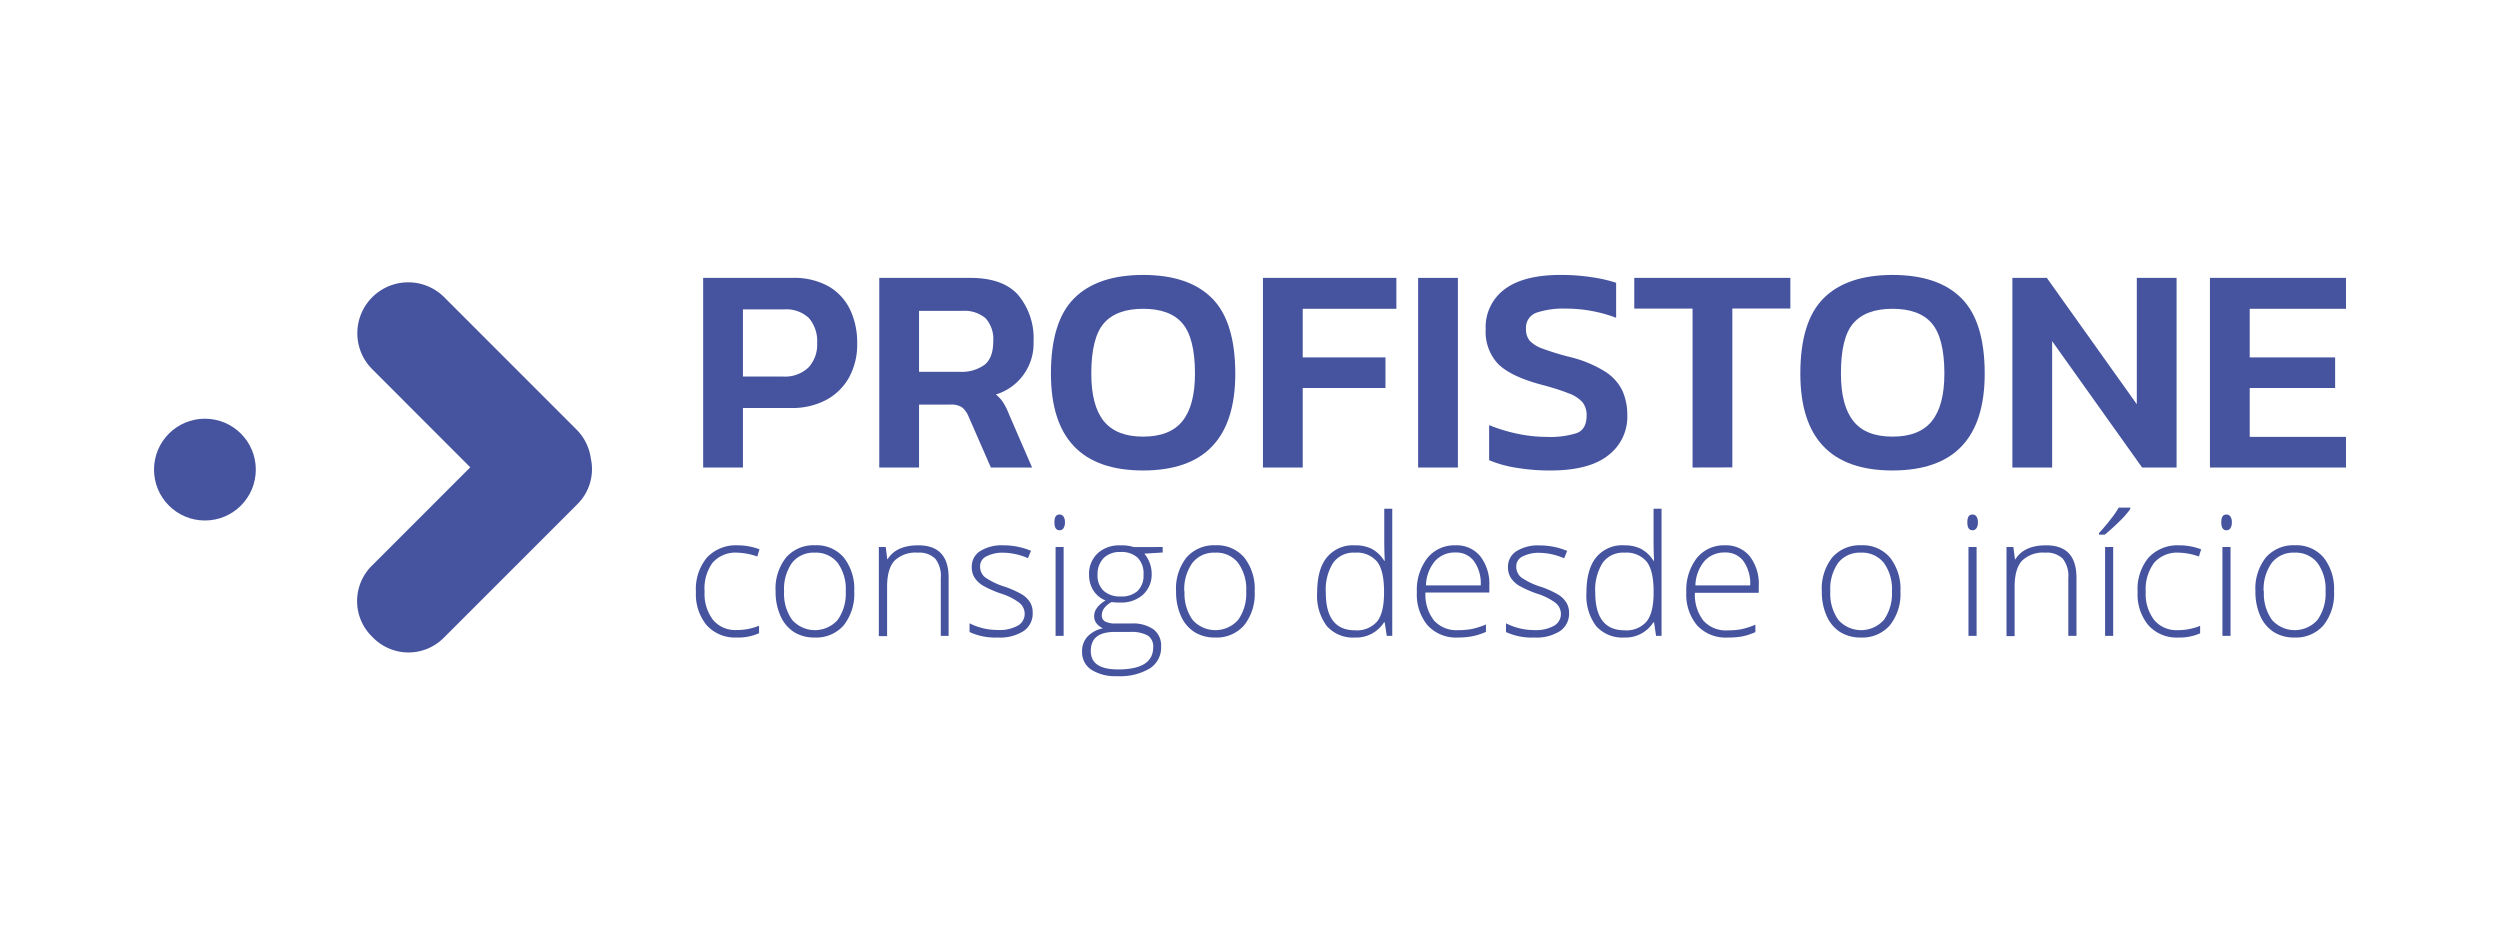 <svg id="Camada_1" data-name="Camada 1" xmlns="http://www.w3.org/2000/svg" viewBox="0 0 456.29 173.58"><defs><style>.cls-1{fill:#4654a0;}</style></defs><path class="cls-1" d="M128.34,85.33V50.72h16.23a12.89,12.89,0,0,1,6.69,1.56,9.79,9.79,0,0,1,3.9,4.24,14,14,0,0,1,1.29,6.13A12.56,12.56,0,0,1,155,68.83,10.38,10.38,0,0,1,150.78,73a13.29,13.29,0,0,1-6.42,1.47H135.6V85.33Zm7.26-16.61h7.25a6.21,6.21,0,0,0,4.7-1.64,6.09,6.09,0,0,0,1.59-4.43,6.45,6.45,0,0,0-1.5-4.6,6,6,0,0,0-4.52-1.58H135.6Z"/><path class="cls-1" d="M160.48,85.33V50.72h16.61q6,0,8.76,3.14a12.31,12.31,0,0,1,2.79,8.47A9.71,9.71,0,0,1,181.76,72a6.2,6.2,0,0,1,1.37,1.51,13.09,13.09,0,0,1,1.05,2.15l4.19,9.67h-7.52L176.77,76a4.2,4.2,0,0,0-1.19-1.66,3.61,3.61,0,0,0-2.15-.49h-5.69V85.33Zm7.26-17.47h7.47a7.1,7.1,0,0,0,4.46-1.26c1.07-.84,1.61-2.27,1.61-4.27a5.68,5.68,0,0,0-1.4-4.25,5.94,5.94,0,0,0-4.24-1.34h-7.9Z"/><path class="cls-1" d="M208.64,85.87q-16.83,0-16.83-17.68,0-9.52,4.25-13.76t12.58-4.25q8.33,0,12.57,4.25t4.25,13.76Q225.46,85.86,208.64,85.87Zm0-6.18q4.89,0,7.17-2.83c1.52-1.88,2.29-4.77,2.29-8.67,0-4.34-.77-7.39-2.29-9.17s-3.91-2.66-7.17-2.66-5.66.89-7.18,2.66-2.28,4.83-2.28,9.17q0,5.85,2.28,8.67C203,78.75,205.38,79.69,208.64,79.69Z"/><path class="cls-1" d="M230.51,85.33V50.72h24.35v5.64H237.77v8.87h15.1v5.59h-15.1V85.33Z"/><path class="cls-1" d="M258.83,85.33V50.72h7.26V85.33Z"/><path class="cls-1" d="M283,85.87a36.54,36.54,0,0,1-6.21-.49,21,21,0,0,1-5-1.39v-6.4a29.25,29.25,0,0,0,5.1,1.56,25.76,25.76,0,0,0,5.38.59,16,16,0,0,0,5.53-.7c1.18-.46,1.78-1.52,1.78-3.17a3.78,3.78,0,0,0-.76-2.47,6.29,6.29,0,0,0-2.6-1.64Q284.36,71,281,70.12c-3.62-1-6.17-2.26-7.63-3.76a8.55,8.55,0,0,1-2.21-6.24,8.61,8.61,0,0,1,3.5-7.36q3.48-2.58,10.15-2.58a36.44,36.44,0,0,1,5.81.43,26.09,26.09,0,0,1,4.35,1V58a25.79,25.79,0,0,0-9.19-1.67,15.45,15.45,0,0,0-5.32.73,2.91,2.91,0,0,0-1.94,3,3.18,3.18,0,0,0,.7,2.15,6,6,0,0,0,2.4,1.45,48.93,48.93,0,0,0,4.75,1.46,22,22,0,0,1,6.56,2.68,8.6,8.6,0,0,1,3.2,3.55,10.86,10.86,0,0,1,.88,4.46,8.81,8.81,0,0,1-3.44,7.26Q290.12,85.86,283,85.87Z"/><path class="cls-1" d="M308.92,85.33v-29H298.28V50.72h28.49v5.59H316.18v29Z"/><path class="cls-1" d="M345.42,85.87q-16.83,0-16.83-17.68,0-9.52,4.25-13.76t12.58-4.25q8.32,0,12.57,4.25t4.25,13.76Q362.24,85.86,345.42,85.87Zm0-6.18q4.89,0,7.17-2.83c1.52-1.88,2.29-4.77,2.29-8.67,0-4.34-.77-7.39-2.29-9.17s-3.91-2.66-7.17-2.66-5.66.89-7.18,2.66S336,63.85,336,68.19q0,5.85,2.28,8.67C339.76,78.75,342.16,79.69,345.42,79.69Z"/><path class="cls-1" d="M367.29,85.33V50.72h6.29L390,73.78V50.72h7.26V85.33h-6.29L374.55,62.27V85.33Z"/><path class="cls-1" d="M403.35,85.33V50.72h24.83v5.64H410.61v8.87H426.2v5.59H410.61v8.92h17.57v5.59Z"/><path class="cls-1" d="M134.46,116.36a7,7,0,0,1-5.44-2.2,8.84,8.84,0,0,1-2-6.11,9,9,0,0,1,2-6.28,7.21,7.21,0,0,1,5.6-2.24,11.14,11.14,0,0,1,4,.73l-.4,1.31a12,12,0,0,0-3.65-.7,5.57,5.57,0,0,0-4.52,1.84A8.06,8.06,0,0,0,128.6,108a7.82,7.82,0,0,0,1.54,5.14,5.27,5.27,0,0,0,4.29,1.85,10.56,10.56,0,0,0,4.11-.79v1.37A9.3,9.3,0,0,1,134.46,116.36Z"/><path class="cls-1" d="M155.91,107.93a9.22,9.22,0,0,1-1.92,6.2,6.66,6.66,0,0,1-5.31,2.23,6.93,6.93,0,0,1-3.76-1,6.63,6.63,0,0,1-2.49-3,10.66,10.66,0,0,1-.87-4.44,9.11,9.11,0,0,1,1.93-6.19,6.64,6.64,0,0,1,5.28-2.21,6.51,6.51,0,0,1,5.24,2.24A9.23,9.23,0,0,1,155.91,107.93Zm-12.8,0a8.24,8.24,0,0,0,1.47,5.21,5.55,5.55,0,0,0,8.31,0,8.24,8.24,0,0,0,1.47-5.21,8.12,8.12,0,0,0-1.48-5.21,5.05,5.05,0,0,0-4.17-1.85,5,5,0,0,0-4.14,1.84A8.25,8.25,0,0,0,143.11,107.93Z"/><path class="cls-1" d="M171.71,116.06V105.54a5.12,5.12,0,0,0-1-3.56,4.15,4.15,0,0,0-3.19-1.11,5.53,5.53,0,0,0-4.26,1.47q-1.35,1.47-1.35,4.77v9H160.4V99.84h1.26l.28,2.23H162c1.05-1.7,2.93-2.54,5.62-2.54q5.52,0,5.52,5.92v10.61Z"/><path class="cls-1" d="M188.48,111.84a3.83,3.83,0,0,1-1.66,3.34,8,8,0,0,1-4.7,1.18,11.32,11.32,0,0,1-5.16-1v-1.6a11.32,11.32,0,0,0,5.16,1.22,6.85,6.85,0,0,0,3.65-.79,2.44,2.44,0,0,0,1.25-2.13,2.57,2.57,0,0,0-1-2.06,10.84,10.84,0,0,0-3.25-1.64,19,19,0,0,1-3.42-1.51,4.79,4.79,0,0,1-1.49-1.44,3.61,3.61,0,0,1-.5-1.94,3.31,3.31,0,0,1,1.53-2.88,7.42,7.42,0,0,1,4.28-1.06,12.89,12.89,0,0,1,5,1l-.55,1.35a11.63,11.63,0,0,0-4.43-1,6.41,6.41,0,0,0-3.15.66,2,2,0,0,0-1.16,1.82,2.54,2.54,0,0,0,.9,2,12.89,12.89,0,0,0,3.53,1.7,17.25,17.25,0,0,1,3.19,1.42,4.52,4.52,0,0,1,1.5,1.44A3.57,3.57,0,0,1,188.48,111.84Z"/><path class="cls-1" d="M192.45,95.34c0-1,.31-1.43.94-1.43a.83.83,0,0,1,.72.37,1.86,1.86,0,0,1,.26,1.06,1.93,1.93,0,0,1-.26,1.06.81.81,0,0,1-.72.38C192.76,96.78,192.45,96.3,192.45,95.34Zm1.68,20.72h-1.47V99.84h1.47Z"/><path class="cls-1" d="M212.21,99.84v1l-3.35.21a5.75,5.75,0,0,1,1.34,3.67,5,5,0,0,1-1.56,3.8,5.87,5.87,0,0,1-4.18,1.45,9.15,9.15,0,0,1-1.56-.09,3.92,3.92,0,0,0-1.34,1.09,2.19,2.19,0,0,0-.46,1.33,1.23,1.23,0,0,0,.59,1.13,4,4,0,0,0,2,.36h2.83a6.57,6.57,0,0,1,4,1.07,3.69,3.69,0,0,1,1.4,3.15,4.48,4.48,0,0,1-2.08,4,10.59,10.59,0,0,1-5.93,1.4,8.18,8.18,0,0,1-4.73-1.18,3.79,3.79,0,0,1-1.68-3.28,3.87,3.87,0,0,1,1-2.78,5.31,5.31,0,0,1,2.81-1.5,2.86,2.86,0,0,1-1.17-.89,2.08,2.08,0,0,1-.44-1.32c0-1.09.69-2,2.07-2.87a4.61,4.61,0,0,1-2.21-1.82,5.3,5.3,0,0,1-.79-2.86,5.14,5.14,0,0,1,1.55-3.9,5.76,5.76,0,0,1,4.16-1.47,7.68,7.68,0,0,1,2.48.31Zm-13.12,19q0,3.35,5,3.34c4.26,0,6.39-1.35,6.39-4.07a2.37,2.37,0,0,0-1-2.12,6.19,6.19,0,0,0-3.24-.65h-2.65C200.57,115.3,199.09,116.46,199.09,118.8Zm1.23-13.9a3.77,3.77,0,0,0,1.14,2.92,4.39,4.39,0,0,0,3.06,1,4.34,4.34,0,0,0,3.11-1,3.92,3.92,0,0,0,1.08-3,4.06,4.06,0,0,0-1.11-3.11,4.41,4.41,0,0,0-3.11-1,4.15,4.15,0,0,0-3.06,1.11A4.2,4.2,0,0,0,200.32,104.9Z"/><path class="cls-1" d="M229,107.93a9.17,9.17,0,0,1-1.93,6.2,6.66,6.66,0,0,1-5.31,2.23,6.89,6.89,0,0,1-3.75-1,6.58,6.58,0,0,1-2.5-3,10.82,10.82,0,0,1-.86-4.44,9.16,9.16,0,0,1,1.92-6.19,6.67,6.67,0,0,1,5.28-2.21,6.53,6.53,0,0,1,5.25,2.24A9.23,9.23,0,0,1,229,107.93Zm-12.8,0a8.24,8.24,0,0,0,1.47,5.21,5.55,5.55,0,0,0,8.31,0,8.24,8.24,0,0,0,1.47-5.21,8.12,8.12,0,0,0-1.49-5.21,5,5,0,0,0-4.17-1.85,5,5,0,0,0-4.14,1.84A8.31,8.31,0,0,0,216.15,107.93Z"/><path class="cls-1" d="M247.31,99.53a6.73,6.73,0,0,1,3.05.64,6.08,6.08,0,0,1,2.29,2.19h.09c-.06-1.25-.09-2.48-.09-3.68V92.85h1.46v23.21h-1l-.38-2.48h-.12a6,6,0,0,1-5.31,2.78,6.36,6.36,0,0,1-5.13-2.09,9.2,9.2,0,0,1-1.77-6.09c0-2.8.58-5,1.76-6.43A6.13,6.13,0,0,1,247.31,99.53Zm0,1.34a4.57,4.57,0,0,0-4,1.87,9.21,9.21,0,0,0-1.33,5.41q0,6.9,5.35,6.89a4.87,4.87,0,0,0,4-1.59c.86-1.07,1.28-2.82,1.28-5.27v-.25q0-3.77-1.26-5.41A4.81,4.81,0,0,0,247.31,100.87Z"/><path class="cls-1" d="M266.11,116.36a7.05,7.05,0,0,1-5.51-2.18,8.75,8.75,0,0,1-2-6.1,9.55,9.55,0,0,1,1.91-6.22,6.32,6.32,0,0,1,5.15-2.33,5.57,5.57,0,0,1,4.52,2,8.26,8.26,0,0,1,1.65,5.43v1.19H260.17a7.65,7.65,0,0,0,1.56,5.1,5.47,5.47,0,0,0,4.38,1.76,13.58,13.58,0,0,0,2.44-.19,14.67,14.67,0,0,0,2.66-.84v1.35a11.92,11.92,0,0,1-2.54.81A14.37,14.37,0,0,1,266.11,116.36Zm-.43-15.52a4.84,4.84,0,0,0-3.76,1.55,7.22,7.22,0,0,0-1.66,4.45h10a7,7,0,0,0-1.23-4.41A4,4,0,0,0,265.68,100.84Z"/><path class="cls-1" d="M286.38,111.84a3.84,3.84,0,0,1-1.65,3.34,8,8,0,0,1-4.7,1.18,11.27,11.27,0,0,1-5.16-1v-1.6A11.32,11.32,0,0,0,280,115a6.81,6.81,0,0,0,3.64-.79,2.44,2.44,0,0,0,1.25-2.13,2.59,2.59,0,0,0-1-2.06,10.92,10.92,0,0,0-3.26-1.64,19.38,19.38,0,0,1-3.42-1.51,4.75,4.75,0,0,1-1.48-1.44,3.52,3.52,0,0,1-.5-1.94,3.31,3.31,0,0,1,1.53-2.88,7.39,7.39,0,0,1,4.27-1.06,12.89,12.89,0,0,1,5,1l-.55,1.35a11.63,11.63,0,0,0-4.43-1,6.41,6.41,0,0,0-3.15.66,2,2,0,0,0-1.16,1.82,2.54,2.54,0,0,0,.9,2,12.89,12.89,0,0,0,3.53,1.7,16.94,16.94,0,0,1,3.19,1.42,4.52,4.52,0,0,1,1.5,1.44A3.48,3.48,0,0,1,286.38,111.84Z"/><path class="cls-1" d="M296.5,99.53a6.71,6.71,0,0,1,3,.64,6.17,6.17,0,0,1,2.3,2.19h.09c-.06-1.25-.09-2.48-.09-3.68V92.85h1.46v23.21h-1l-.37-2.48h-.12a6,6,0,0,1-5.31,2.78,6.39,6.39,0,0,1-5.14-2.09,9.2,9.2,0,0,1-1.77-6.09c0-2.8.59-5,1.76-6.43A6.14,6.14,0,0,1,296.5,99.53Zm0,1.34a4.57,4.57,0,0,0-4,1.87,9.21,9.21,0,0,0-1.34,5.41q0,6.9,5.36,6.89a4.85,4.85,0,0,0,4-1.59c.86-1.07,1.29-2.82,1.29-5.27v-.25q0-3.77-1.26-5.41A4.81,4.81,0,0,0,296.5,100.87Z"/><path class="cls-1" d="M315.29,116.36a7.07,7.07,0,0,1-5.51-2.18,8.75,8.75,0,0,1-2-6.1,9.55,9.55,0,0,1,1.91-6.22,6.32,6.32,0,0,1,5.15-2.33,5.57,5.57,0,0,1,4.52,2A8.26,8.26,0,0,1,321,107v1.19H309.35a7.65,7.65,0,0,0,1.56,5.1,5.47,5.47,0,0,0,4.38,1.76,13.51,13.51,0,0,0,2.44-.19,14.67,14.67,0,0,0,2.66-.84v1.35a12,12,0,0,1-2.53.81A14.48,14.48,0,0,1,315.29,116.36Zm-.43-15.52a4.86,4.86,0,0,0-3.76,1.55,7.22,7.22,0,0,0-1.66,4.45h10a7.11,7.11,0,0,0-1.22-4.41A4,4,0,0,0,314.86,100.84Z"/><path class="cls-1" d="M346.86,107.93a9.17,9.17,0,0,1-1.93,6.2,6.66,6.66,0,0,1-5.31,2.23,7,7,0,0,1-3.76-1,6.63,6.63,0,0,1-2.49-3,10.66,10.66,0,0,1-.86-4.44,9.16,9.16,0,0,1,1.92-6.19,6.64,6.64,0,0,1,5.28-2.21,6.5,6.5,0,0,1,5.24,2.24A9.23,9.23,0,0,1,346.86,107.93Zm-12.8,0a8.24,8.24,0,0,0,1.47,5.21,5.55,5.55,0,0,0,8.31,0,8.3,8.3,0,0,0,1.47-5.21,8.12,8.12,0,0,0-1.49-5.21,5.05,5.05,0,0,0-4.17-1.85,5,5,0,0,0-4.14,1.84A8.25,8.25,0,0,0,334.06,107.93Z"/><path class="cls-1" d="M359.07,95.34c0-1,.32-1.43.94-1.43a.85.85,0,0,1,.73.37,1.86,1.86,0,0,1,.26,1.06,1.93,1.93,0,0,1-.26,1.06.83.83,0,0,1-.73.38C359.39,96.78,359.07,96.3,359.07,95.34Zm1.69,20.72h-1.48V99.84h1.48Z"/><path class="cls-1" d="M377.5,116.06V105.54a5.17,5.17,0,0,0-1-3.56,4.16,4.16,0,0,0-3.19-1.11,5.53,5.53,0,0,0-4.26,1.47q-1.35,1.47-1.35,4.77v9h-1.48V99.84h1.25l.29,2.23h.09c1.05-1.7,2.92-2.54,5.62-2.54q5.52,0,5.52,5.92v10.61Z"/><path class="cls-1" d="M383.09,97.31c.73-.79,1.45-1.64,2.16-2.56a17.47,17.47,0,0,0,1.45-2.1h2.11v.26A16.76,16.76,0,0,1,387,95c-.86.86-1.81,1.72-2.84,2.58h-1.05Zm2.6,18.75h-1.48V99.84h1.48Z"/><path class="cls-1" d="M397.59,116.36a6.94,6.94,0,0,1-5.44-2.2,8.79,8.79,0,0,1-2-6.11,9,9,0,0,1,2-6.28,7.2,7.2,0,0,1,5.59-2.24,11.16,11.16,0,0,1,4,.73l-.4,1.31a12,12,0,0,0-3.66-.7,5.56,5.56,0,0,0-4.51,1.84,8.06,8.06,0,0,0-1.54,5.31,7.82,7.82,0,0,0,1.54,5.14,5.27,5.27,0,0,0,4.29,1.85,10.48,10.48,0,0,0,4.1-.79v1.37A9.23,9.23,0,0,1,397.59,116.36Z"/><path class="cls-1" d="M405.42,95.34c0-1,.32-1.43.94-1.43a.85.85,0,0,1,.73.37,1.86,1.86,0,0,1,.26,1.06,1.93,1.93,0,0,1-.26,1.06.83.83,0,0,1-.73.38C405.74,96.78,405.42,96.3,405.42,95.34Zm1.69,20.72h-1.48V99.84h1.48Z"/><path class="cls-1" d="M426,107.93a9.17,9.17,0,0,1-1.93,6.2,6.66,6.66,0,0,1-5.31,2.23,6.89,6.89,0,0,1-3.75-1,6.58,6.58,0,0,1-2.5-3,10.82,10.82,0,0,1-.86-4.44,9.16,9.16,0,0,1,1.92-6.19,6.67,6.67,0,0,1,5.28-2.21,6.53,6.53,0,0,1,5.25,2.24A9.23,9.23,0,0,1,426,107.93Zm-12.8,0a8.24,8.24,0,0,0,1.47,5.21,5.55,5.55,0,0,0,8.31,0,8.24,8.24,0,0,0,1.47-5.21,8.12,8.12,0,0,0-1.49-5.21,5.05,5.05,0,0,0-4.17-1.85,5,5,0,0,0-4.14,1.84A8.31,8.31,0,0,0,413.15,107.93Z"/><path class="cls-1" d="M107.84,83.7a9.17,9.17,0,0,0-2.6-5.28L81.08,54.25A9.29,9.29,0,1,0,67.94,67.39l17.89,17.9-18,18a9.08,9.08,0,0,0,0,12.83l.31.31a9.08,9.08,0,0,0,12.83,0L105.4,92A9,9,0,0,0,107.84,83.7Z"/><circle class="cls-1" cx="37.4" cy="85.71" r="9.29"/></svg>